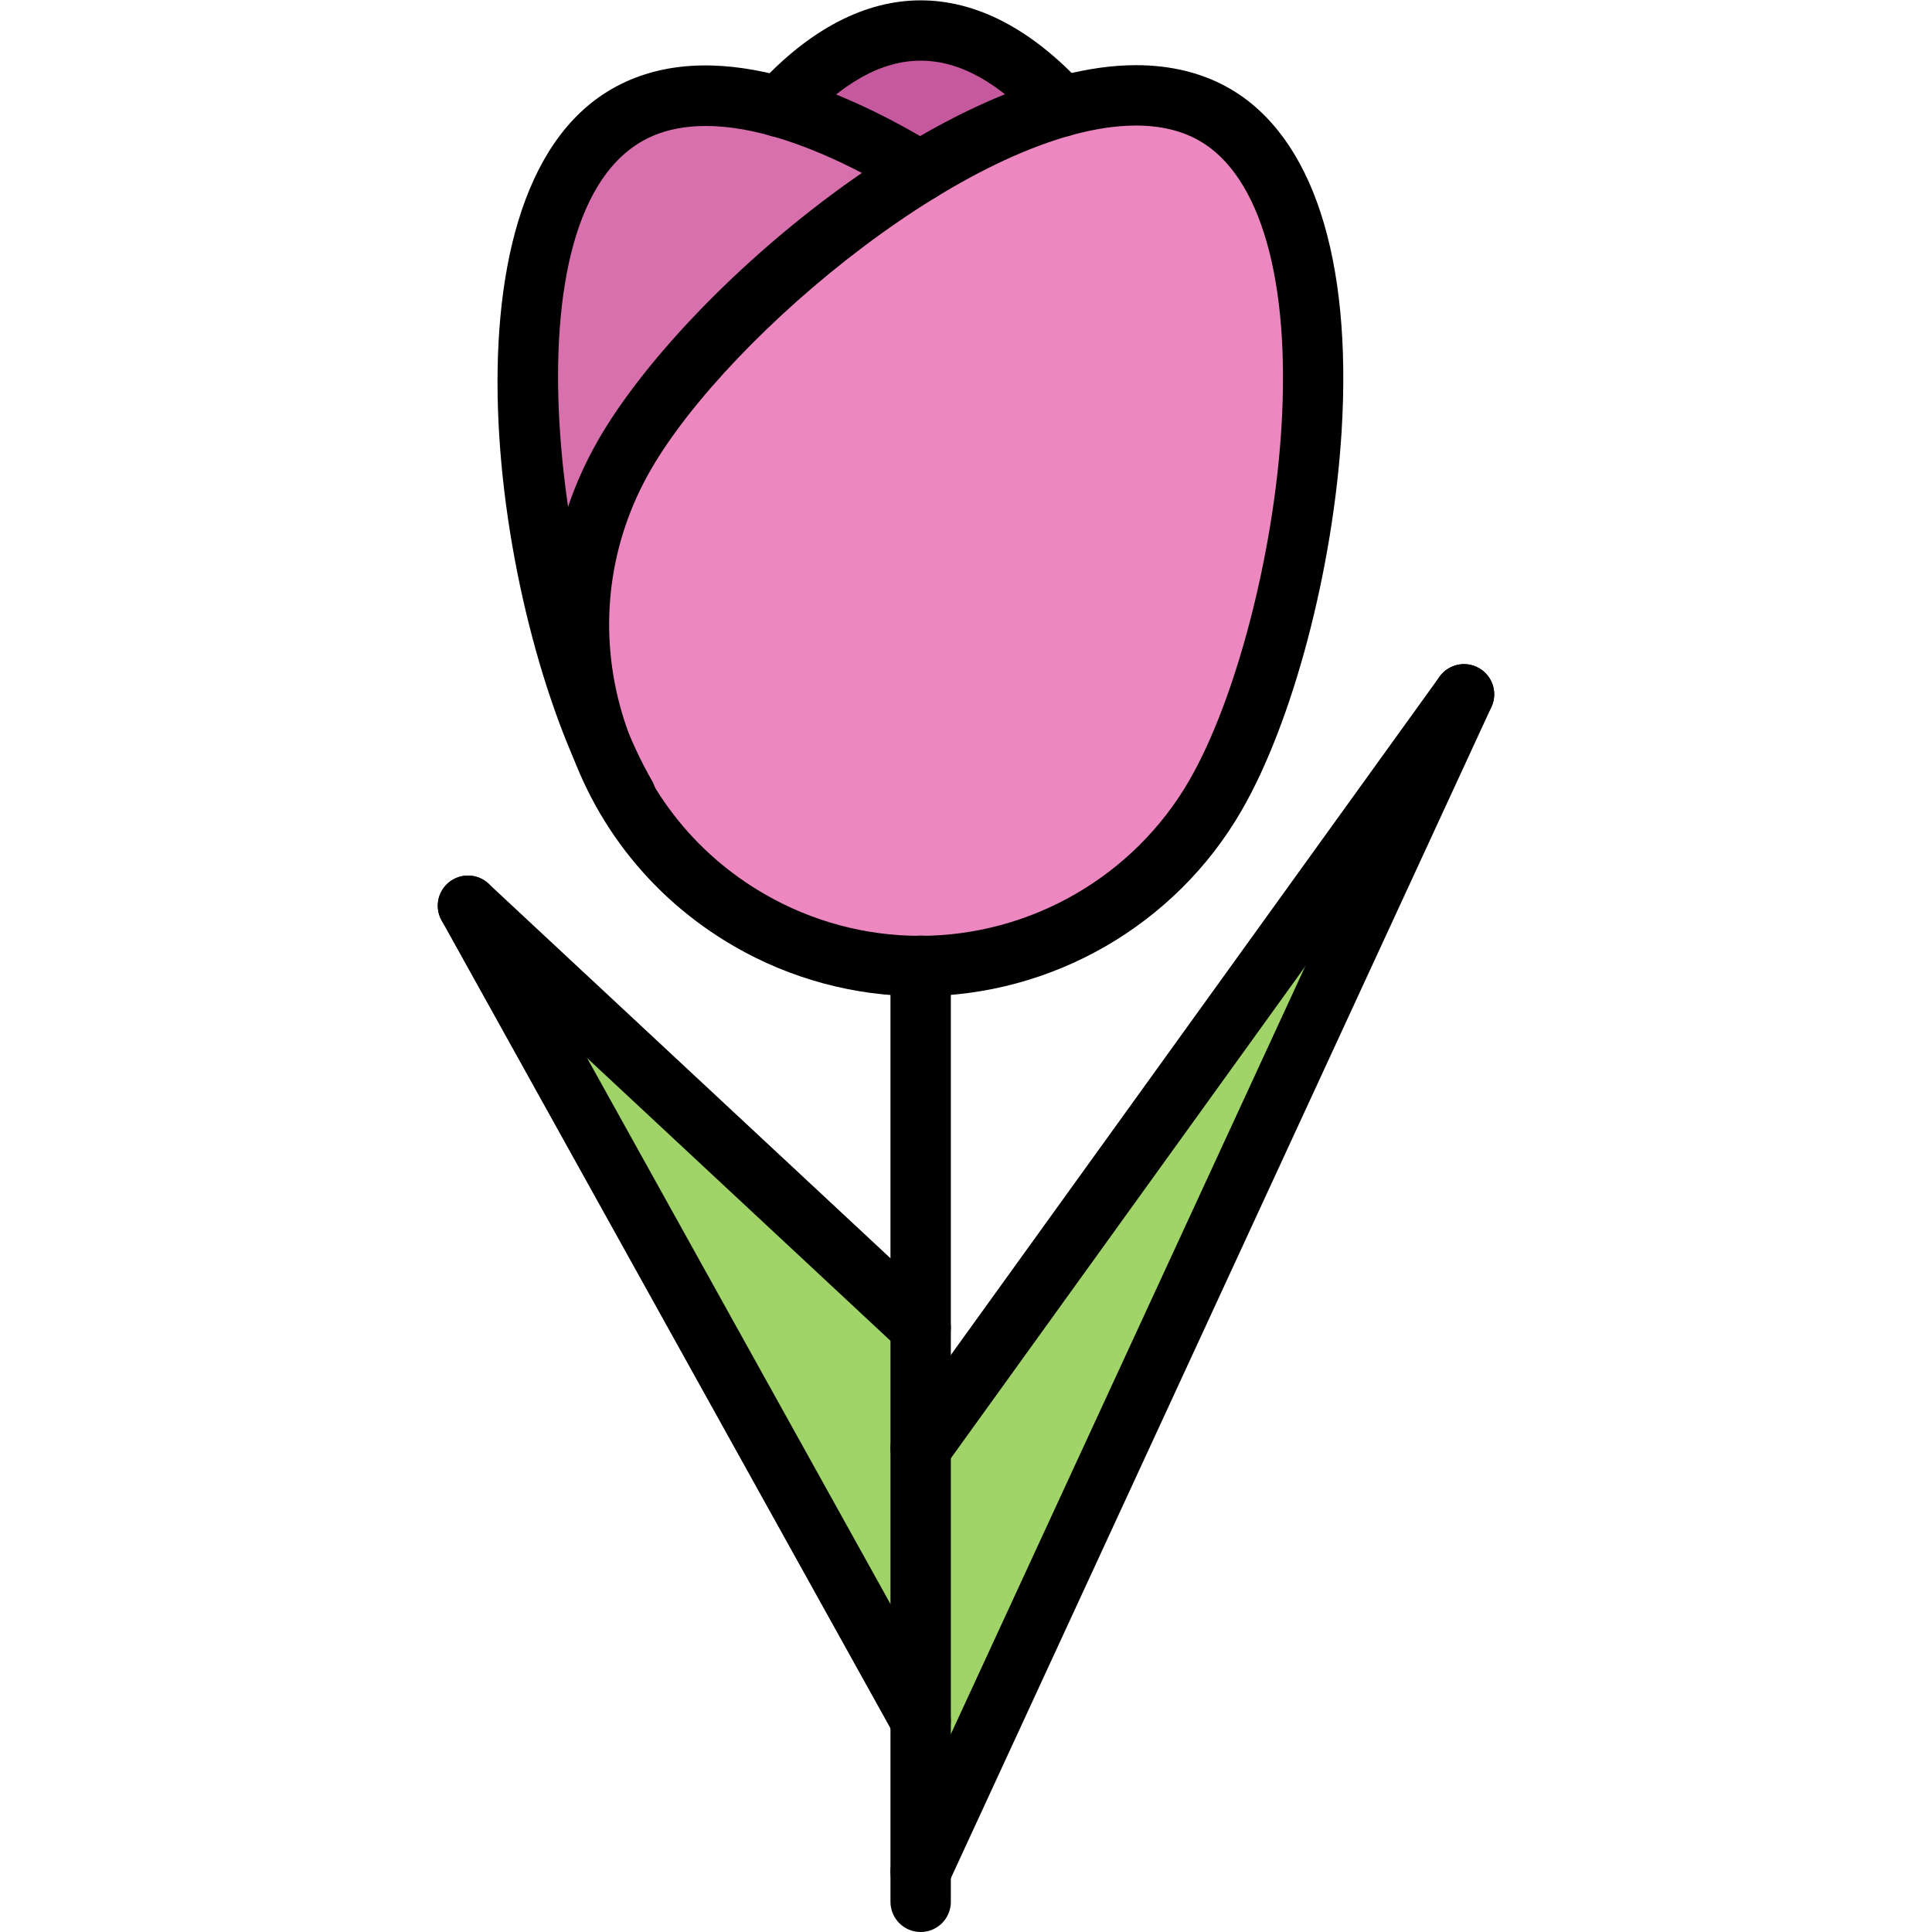 <svg id="icons" enable-background="new 0 0 64 64" height="512" viewBox="0 0 64 64" width="512" xmlns="http://www.w3.org/2000/svg"><g><g><path d="m30.5 47.98v9.01l-15-26.99 15 13.98z" fill="#a0d468"/></g><g><path d="m48.5 23-18 39v-5.01-9.01z" fill="#a0d468"/></g><g><path d="m30.5 1c1.67 0 3.26.98 4.68 2.53-1.51.42-3.12 1.18-4.699 2.15-1.57-.96-3.16-1.71-4.671-2.13v-.01c1.42-1.55 3.01-2.54 4.69-2.54z" fill="#c6589e"/></g><g><path d="m25.81 3.55c1.511.42 3.101 1.17 4.671 2.13-4.141 2.53-8.11 6.47-9.78 9.37-1.771 3.07-1.94 6.63-.771 9.7-2.649-6.18-4.09-18.08.83-20.93 1.39-.8 3.15-.81 5.05-.27z" fill="#d770ad"/></g><g><path d="m30.5 32c-1.93.01-3.88-.48-5.67-1.51-2.33-1.35-4-3.4-4.9-5.74-1.17-3.07-1-6.63.771-9.7 1.67-2.9 5.64-6.84 9.78-9.37 1.579-.97 3.189-1.73 4.699-2.15 1.91-.54 3.67-.53 5.06.27 5.399 3.12 3.14 17.15.02 22.55-2.08 3.61-5.86 5.64-9.76 5.65z" fill="#ec87c0"/></g></g><g><g><path d="m25.809 4.542c-.241 0-.482-.086-.675-.262-.407-.373-.436-1.005-.063-1.413 3.476-3.803 7.369-3.806 10.845-.016.373.407.346 1.04-.062 1.413-.405.373-1.039.347-1.413-.061-2.687-2.928-5.209-2.925-7.894.013-.197.217-.468.326-.738.326z"/></g><g><g><path d="m30.467 33.001c-2.146 0-4.269-.57-6.137-1.648-2.844-1.642-4.879-4.294-5.729-7.467-.851-3.173-.414-6.487 1.228-9.331 2.882-4.992 11.628-12.396 17.805-12.396 1.168 0 2.212.261 3.104.776 2.739 1.582 4.056 5.611 3.705 11.346-.278 4.568-1.611 9.621-3.315 12.571-2.19 3.793-6.275 6.149-10.661 6.149zm7.167-28.842c-5.24 0-13.475 6.896-16.072 11.396-1.375 2.381-1.74 5.156-1.028 7.813s2.415 4.877 4.797 6.252c1.564.904 3.341 1.381 5.137 1.381 3.674 0 7.095-1.973 8.929-5.15 1.539-2.665 2.794-7.473 3.052-11.692.297-4.867-.69-8.326-2.709-9.492-.586-.337-1.294-.508-2.106-.508z"/></g><g><path d="m20.735 27.367c-.346 0-.682-.179-.867-.5-3.421-5.926-5.654-20.425.392-23.916 3.259-1.882 7.644-.02 10.749 1.872.472.288.621.903.333 1.375-.286.472-.901.621-1.374.333-3.736-2.276-6.83-2.932-8.708-1.847-4.698 2.712-2.629 16.04.341 21.184.276.479.112 1.09-.366 1.366-.158.09-.33.133-.5.133z"/></g></g><g><path d="m30.498 64c-.553 0-1-.447-1-1v-31.008c0-.552.447-1 1-1s1 .448 1 1v31.008c0 .553-.447 1-1 1z"/></g><g><path d="m30.497 62.999c-.14 0-.282-.029-.418-.092-.502-.231-.721-.826-.489-1.327l18-38.999c.231-.5.825-.721 1.327-.489s.721.826.489 1.327l-18 38.999c-.169.366-.531.581-.909.581z"/></g><g><path d="m30.497 48.984c-.202 0-.406-.062-.584-.188-.447-.323-.549-.948-.227-1.396l18-24.984c.322-.448.944-.551 1.396-.227.447.323.549.948.227 1.396l-18 24.985c-.195.27-.501.414-.812.414z"/></g><g><path d="m30.499 57.994c-.352 0-.692-.186-.875-.515l-14.996-26.989c-.269-.483-.095-1.092.389-1.36.482-.269 1.092-.094 1.359.388l14.996 26.991c.269.482.095 1.091-.389 1.359-.153.086-.32.126-.484.126z"/></g><g><path d="m30.498 44.98c-.244 0-.489-.089-.682-.269l-14.996-13.976c-.404-.376-.427-1.009-.05-1.413s1.011-.426 1.413-.05l14.997 13.977c.404.376.427 1.009.05 1.413-.198.212-.464.318-.732.318z"/></g></g></svg>